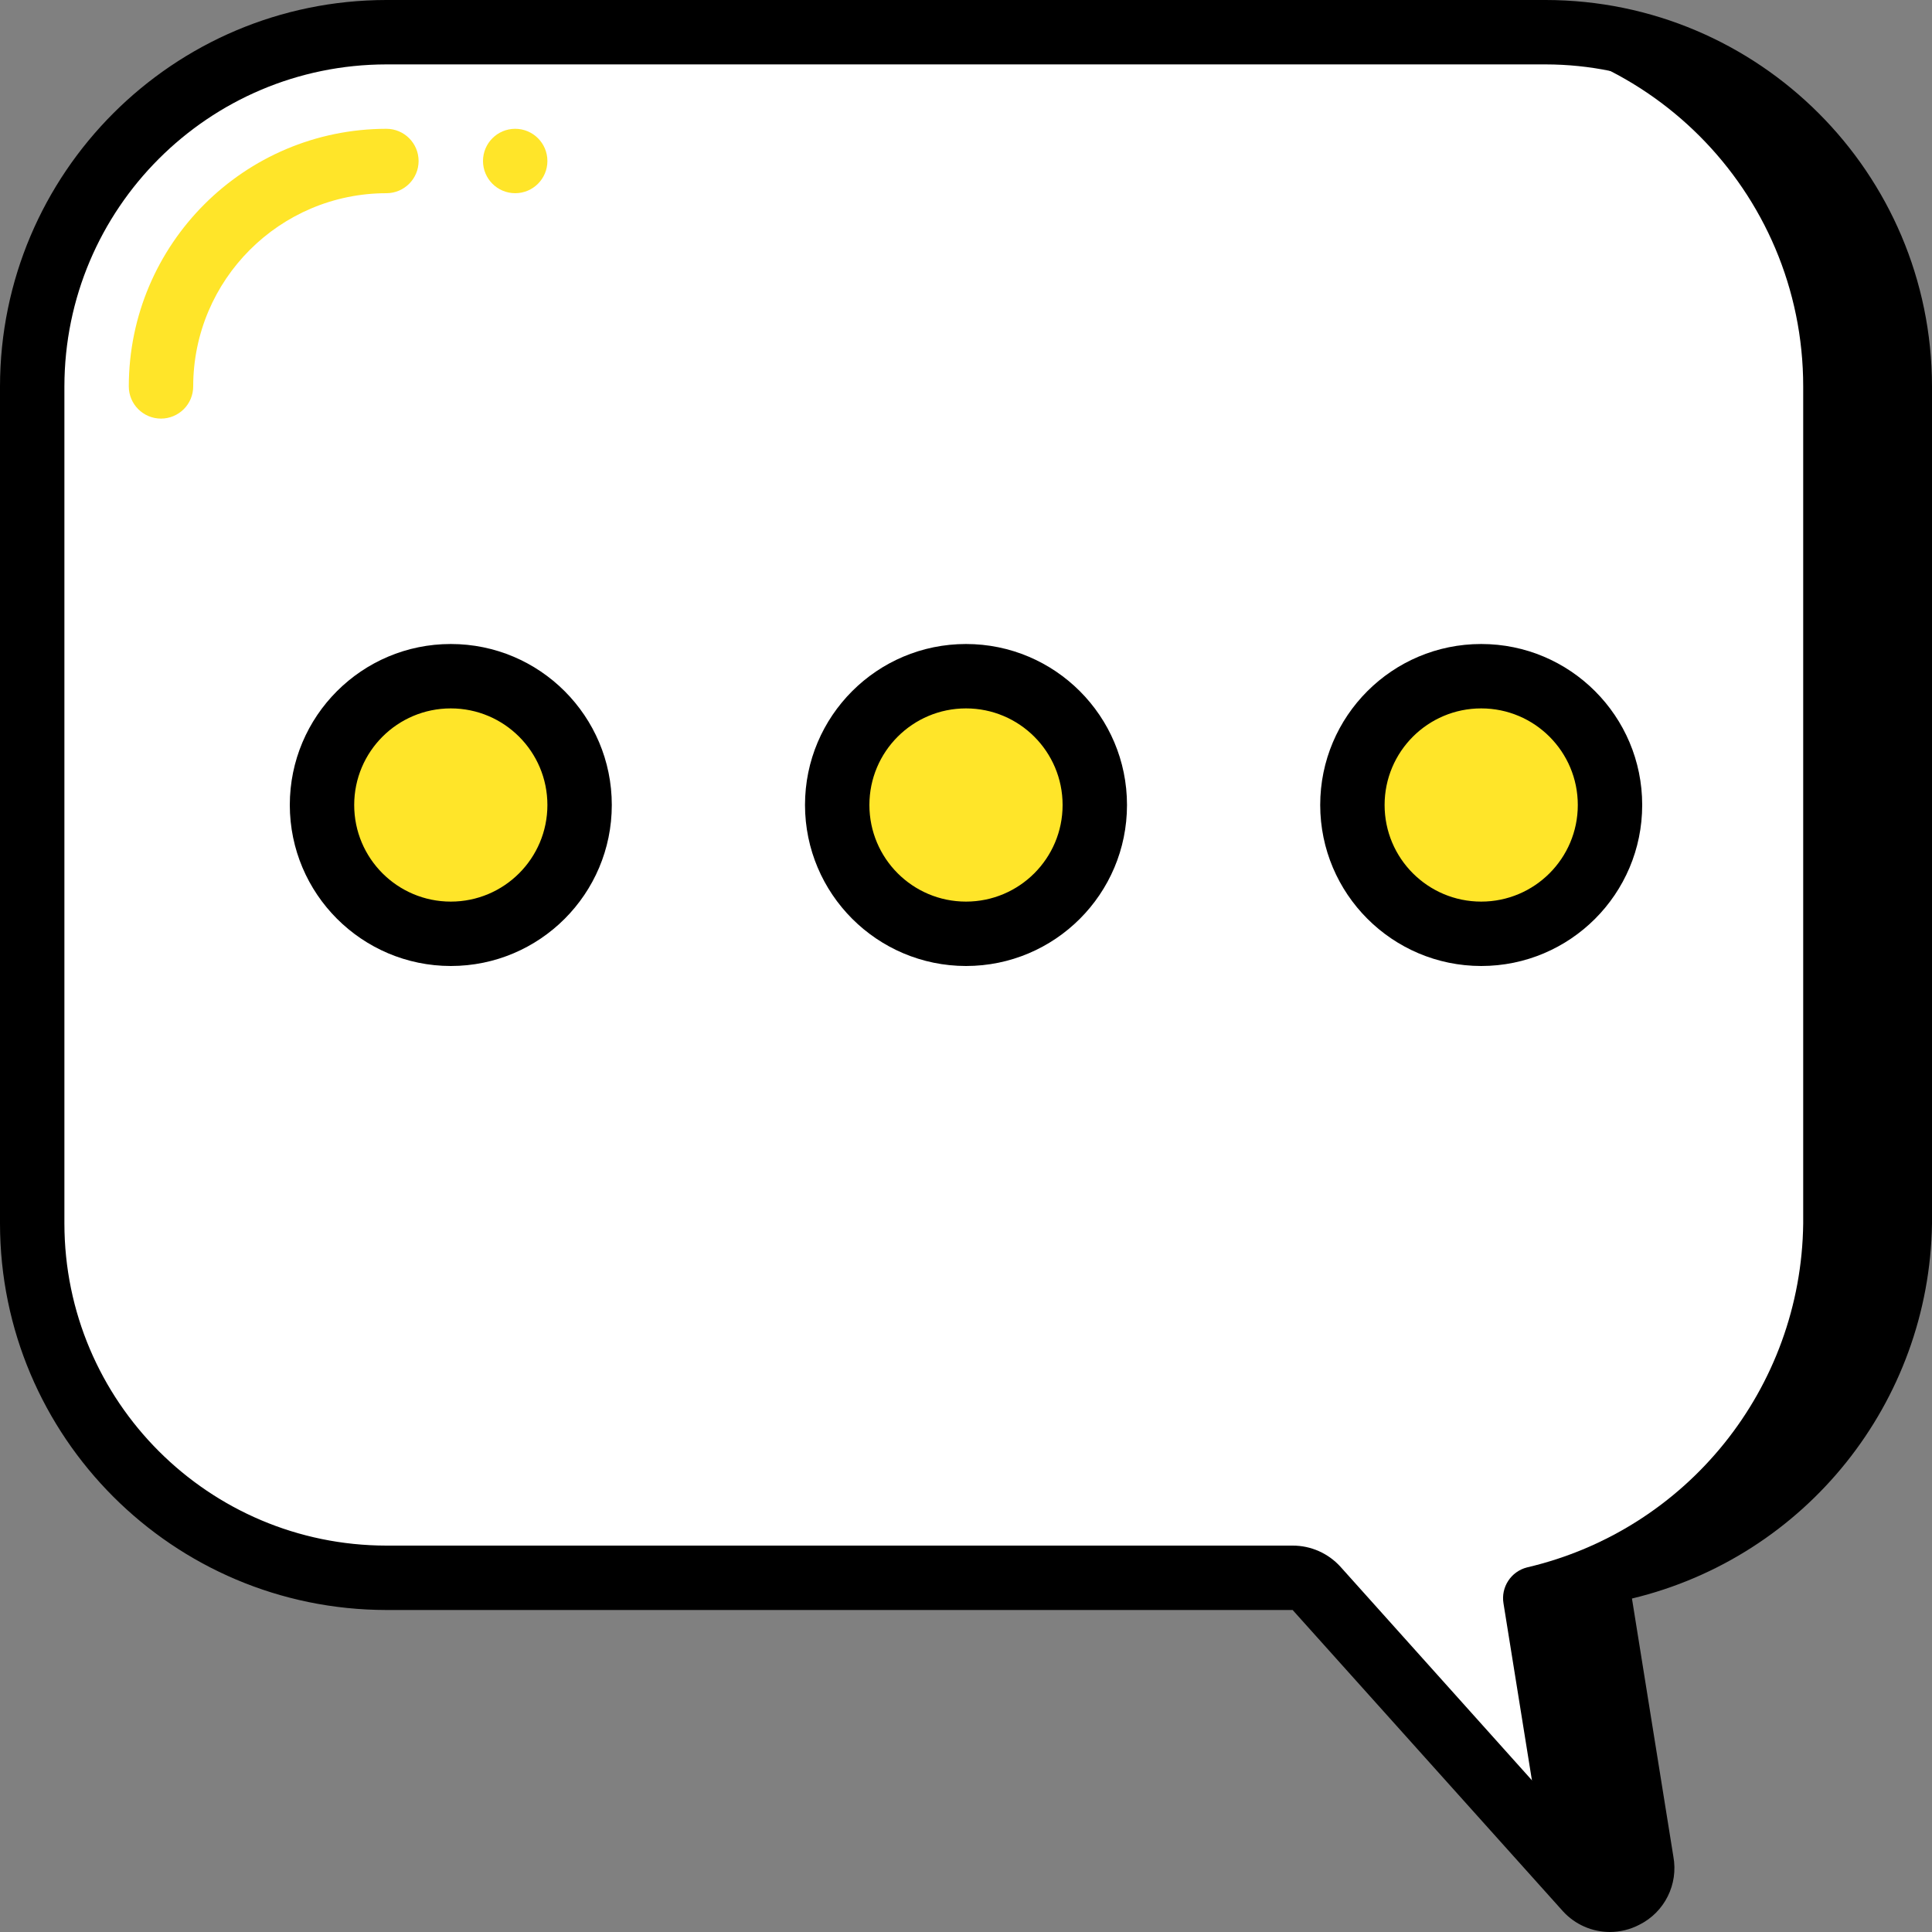 <?xml version="1.0"?>
<svg xmlns="http://www.w3.org/2000/svg" height="512px" viewBox="0 0 60 60" width="512px" class=""><rect x="0" y="0" width="60" height="60" fill="#808080" stroke="none"/><g><g id="Page-1" fill="none" fill-rule="evenodd"><g id="001---Speech-Bubble" fill-rule="nonzero"><path id="Shape" d="m50.424 48.677c-.499.126-.818.614-.732 1.122l1.288 8.011c.081.436-.134.873-.53 1.075-.395.201-.876.118-1.18-.205l-8.382-9.348c-.19-.211-.46-.332-.744-.332h-28.144c-2.917 0-5.715-1.159-7.778-3.222-2.063-2.063-3.222-4.861-3.222-7.778v-26c0-6.075 4.925-11 11-11h36c6.075 0 11 4.925 11 11v26c-.063 5.108-3.602 9.514-8.576 10.677z" fill="#e91e63" data-original="#E91E63" class="" style="fill:#FFFFFF" data-old_color="#e91e63"/><path id="Shape" d="m48 1h-3c6.075 0 11 4.925 11 11v26c-.063 5.108-3.602 9.514-8.576 10.677-.499.126-.818.615-.731 1.122l1.176 7.318 1.4 1.563c.305.322.785.406 1.18.205.395-.201.611-.639.53-1.075l-1.286-8.01c-.087-.507.232-.996.731-1.122 4.974-1.163 8.513-5.57 8.576-10.678v-26c0-2.917-1.159-5.715-3.222-7.778-2.063-2.063-4.861-3.222-7.778-3.222z" fill="#ad1457" data-original="#AD1457" class="" style="fill:#00000000" data-old_color="#ad1457"/><circle id="Oval" cx="14" cy="25" fill="#ffeb3a" r="4" data-original="#FFEB3A" class="" style="fill:#FFE529" data-old_color="#ffeb3a"/><circle id="Oval" cx="30" cy="25" fill="#ffeb3a" r="4" data-original="#FFEB3A" class="" style="fill:#FFE529" data-old_color="#ffeb3a"/><circle id="Oval" cx="46" cy="25" fill="#ffeb3a" r="4" data-original="#FFEB3A" class="" style="fill:#FFE529" data-old_color="#ffeb3a"/><path id="Shape" d="m5 13c-.552 0-1-.448-1-1 .005-4.416 3.584-7.995 8-8 .552 0 1 .448 1 1s-.448 1-1 1c-3.312.003-5.997 2.688-6 6 0 .265-.105.52-.293.707s-.442.293-.707.293z" fill="#f5f5f5" data-original="#F5F5F5" class="" style="fill:#FFE529" data-old_color="#f5f5f5"/><circle id="Oval" cx="16" cy="5" fill="#f5f5f5" r="1" data-original="#F5F5F5" class="" style="fill:#FFE529" data-old_color="#f5f5f5"/><g fill="#000"><path id="Shape" d="m12 50h28.144l8.4 9.362c.373.405.897.636 1.447.638.318-0.0.631-.076.914-.222.79-.391 1.224-1.259 1.062-2.126l-1.285-8.008c5.4-1.299 9.235-6.09 9.318-11.644v-26c-.007-6.624-5.376-11.993-12-12h-36c-6.624.007-11.993 5.376-12 12v26c.007 6.624 5.376 11.993 12 12zm-10-38c.006-5.52 4.48-9.994 10-10h36c5.52.006 9.994 4.48 10 10v26c-.079 4.638-3.294 8.632-7.808 9.7-1.007.25-1.653 1.23-1.487 2.254l1.31 8.055-8.383-9.349c-.38-.421-.921-.661-1.488-.66h-28.144c-5.52-.006-9.994-4.48-10-10z" data-original="#000" class="active-path" style="fill:#000000" data-old_color="#000"/><path id="Shape" d="m14 30c2.761 0 5-2.239 5-5s-2.239-5-5-5-5 2.239-5 5c.003 2.76 2.24 4.997 5 5zm0-8c1.657 0 3 1.343 3 3s-1.343 3-3 3-3-1.343-3-3 1.343-3 3-3z" data-original="#000" class="active-path" style="fill:#000000" data-old_color="#000"/><path id="Shape" d="m30 30c2.761 0 5-2.239 5-5s-2.239-5-5-5-5 2.239-5 5c.003 2.76 2.24 4.997 5 5zm0-8c1.657 0 3 1.343 3 3s-1.343 3-3 3-3-1.343-3-3 1.343-3 3-3z" data-original="#000" class="active-path" style="fill:#000000" data-old_color="#000"/><path id="Shape" d="m46 30c2.761 0 5-2.239 5-5s-2.239-5-5-5-5 2.239-5 5c.003 2.76 2.24 4.997 5 5zm0-8c1.657 0 3 1.343 3 3s-1.343 3-3 3-3-1.343-3-3 1.343-3 3-3z" data-original="#000" class="active-path" style="fill:#000000" data-old_color="#000"/></g></g></g></g> </svg>
